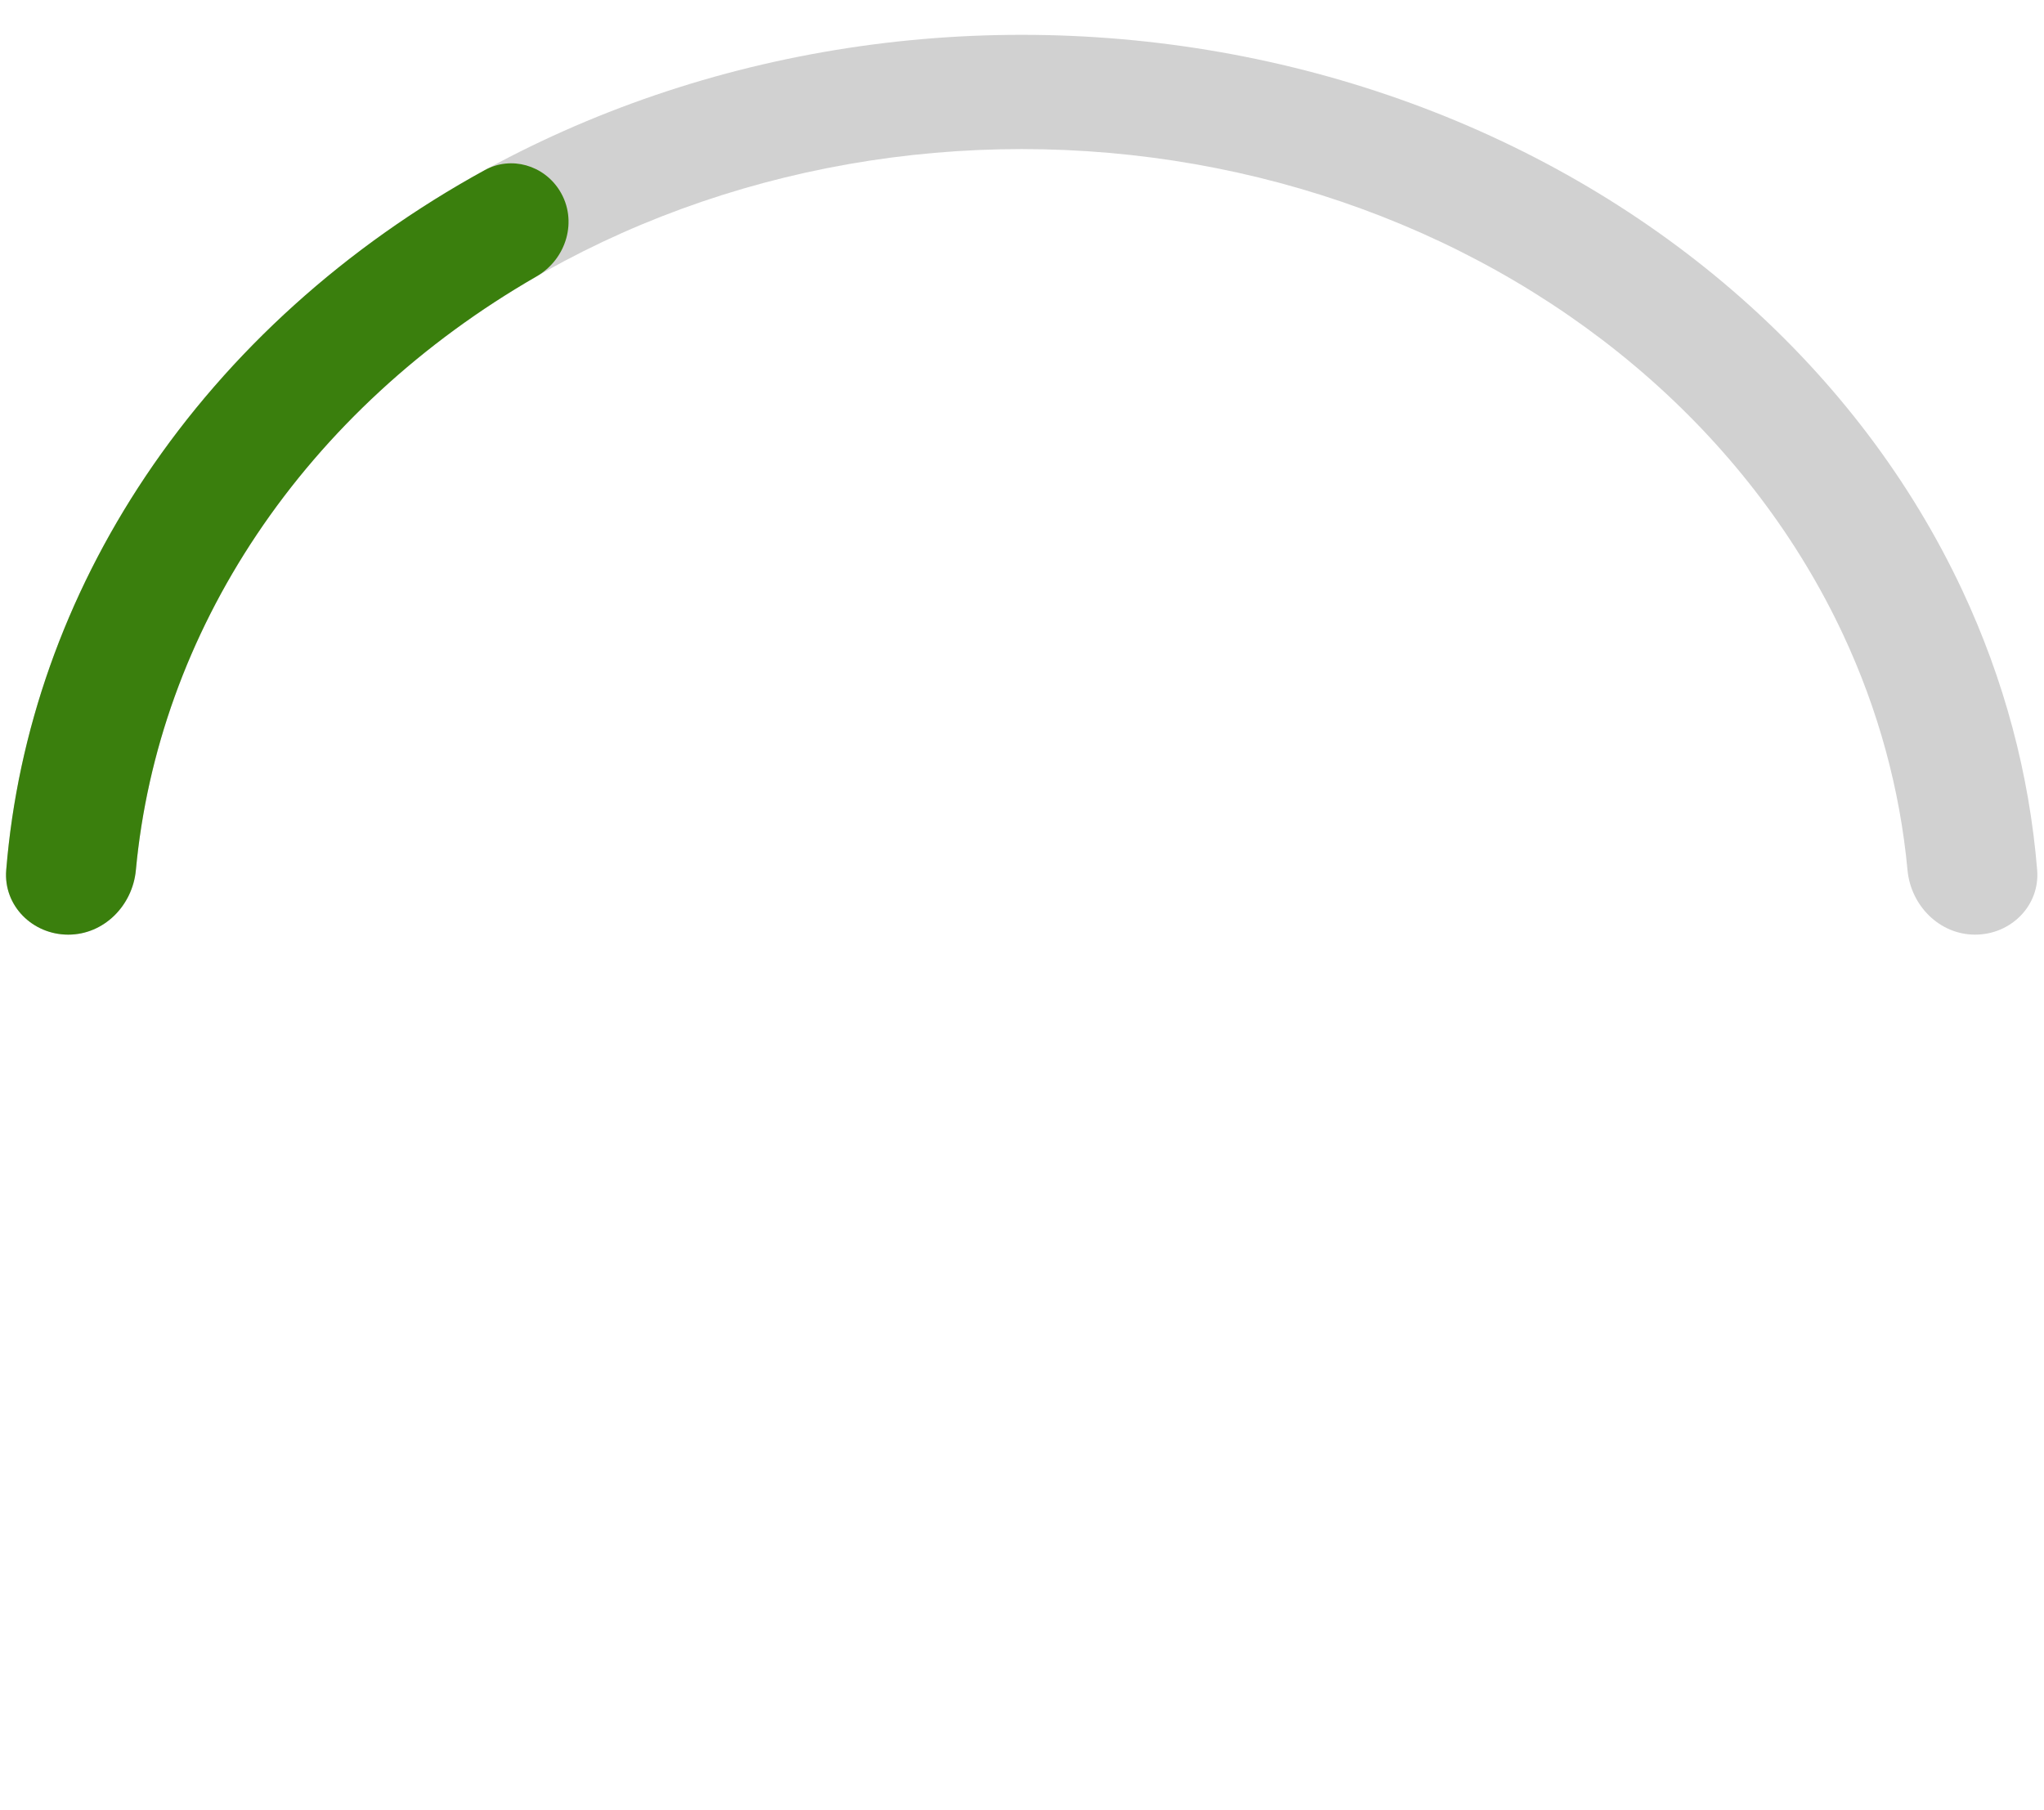 <svg width="271" height="240" viewBox="0 0 271 240" fill="none" xmlns="http://www.w3.org/2000/svg">
<g filter="url(#filter0_i_494_1026)">
<path d="M9.046 119.929C4.313 119.929 0.44 116.086 0.824 111.368C1.86 98.63 5.206 86.103 10.751 74.27C17.534 59.795 27.477 46.642 40.011 35.563C52.546 24.484 67.426 15.695 83.803 9.699C100.18 3.703 117.732 0.617 135.458 0.617C153.185 0.617 170.737 3.703 187.114 9.699C203.491 15.695 218.371 24.484 230.905 35.563C243.44 46.642 253.383 59.795 260.166 74.27C265.711 86.103 269.056 98.631 270.093 111.369C270.477 116.086 266.604 119.929 261.871 119.929C257.138 119.929 253.343 116.084 252.903 111.371C251.901 100.624 249.015 90.062 244.331 80.068C238.409 67.43 229.729 55.947 218.786 46.275C207.843 36.603 194.853 28.93 180.555 23.696C166.258 18.461 150.934 15.767 135.458 15.767C119.983 15.767 104.659 18.461 90.362 23.696C76.064 28.93 63.074 36.603 52.131 46.275C41.188 55.947 32.508 67.43 26.585 80.068C21.902 90.062 19.016 100.624 18.014 111.371C17.574 116.084 13.778 119.929 9.046 119.929Z" fill="#D1D1D1"/>
</g>
<g filter="url(#filter1_i_494_1026)">
<path d="M9.046 119.929C4.313 119.929 0.44 116.086 0.824 111.368C2.321 92.974 8.626 75.096 19.297 59.159C30.392 42.59 45.839 28.668 64.288 18.549C67.779 16.635 72.108 17.904 74.207 21.287C76.641 25.205 75.132 30.351 71.135 32.653C55.995 41.37 43.29 53.07 34.047 66.875C24.94 80.475 19.476 95.695 18.014 111.371C17.574 116.084 13.778 119.929 9.046 119.929Z" fill="#3A7F0D"/>
</g>
<defs>
<filter id="filter0_i_494_1026" x="0.798" y="0.617" width="269.322" height="123.311" filterUnits="userSpaceOnUse" color-interpolation-filters="sRGB">
<feFlood flood-opacity="0" result="BackgroundImageFix"/>
<feBlend mode="normal" in="SourceGraphic" in2="BackgroundImageFix" result="shape"/>
<feColorMatrix in="SourceAlpha" type="matrix" values="0 0 0 0 0 0 0 0 0 0 0 0 0 0 0 0 0 0 127 0" result="hardAlpha"/>
<feOffset dy="4"/>
<feGaussianBlur stdDeviation="2"/>
<feComposite in2="hardAlpha" operator="arithmetic" k2="-1" k3="1"/>
<feColorMatrix type="matrix" values="0 0 0 0 0 0 0 0 0 0 0 0 0 0 0 0 0 0 0.25 0"/>
<feBlend mode="normal" in2="shape" result="effect1_innerShadow_494_1026"/>
</filter>
<filter id="filter1_i_494_1026" x="0.798" y="17.654" width="74.583" height="106.275" filterUnits="userSpaceOnUse" color-interpolation-filters="sRGB">
<feFlood flood-opacity="0" result="BackgroundImageFix"/>
<feBlend mode="normal" in="SourceGraphic" in2="BackgroundImageFix" result="shape"/>
<feColorMatrix in="SourceAlpha" type="matrix" values="0 0 0 0 0 0 0 0 0 0 0 0 0 0 0 0 0 0 127 0" result="hardAlpha"/>
<feOffset dy="4"/>
<feGaussianBlur stdDeviation="2"/>
<feComposite in2="hardAlpha" operator="arithmetic" k2="-1" k3="1"/>
<feColorMatrix type="matrix" values="0 0 0 0 0 0 0 0 0 0 0 0 0 0 0 0 0 0 0.25 0"/>
<feBlend mode="normal" in2="shape" result="effect1_innerShadow_494_1026"/>
</filter>
</defs>
</svg>
